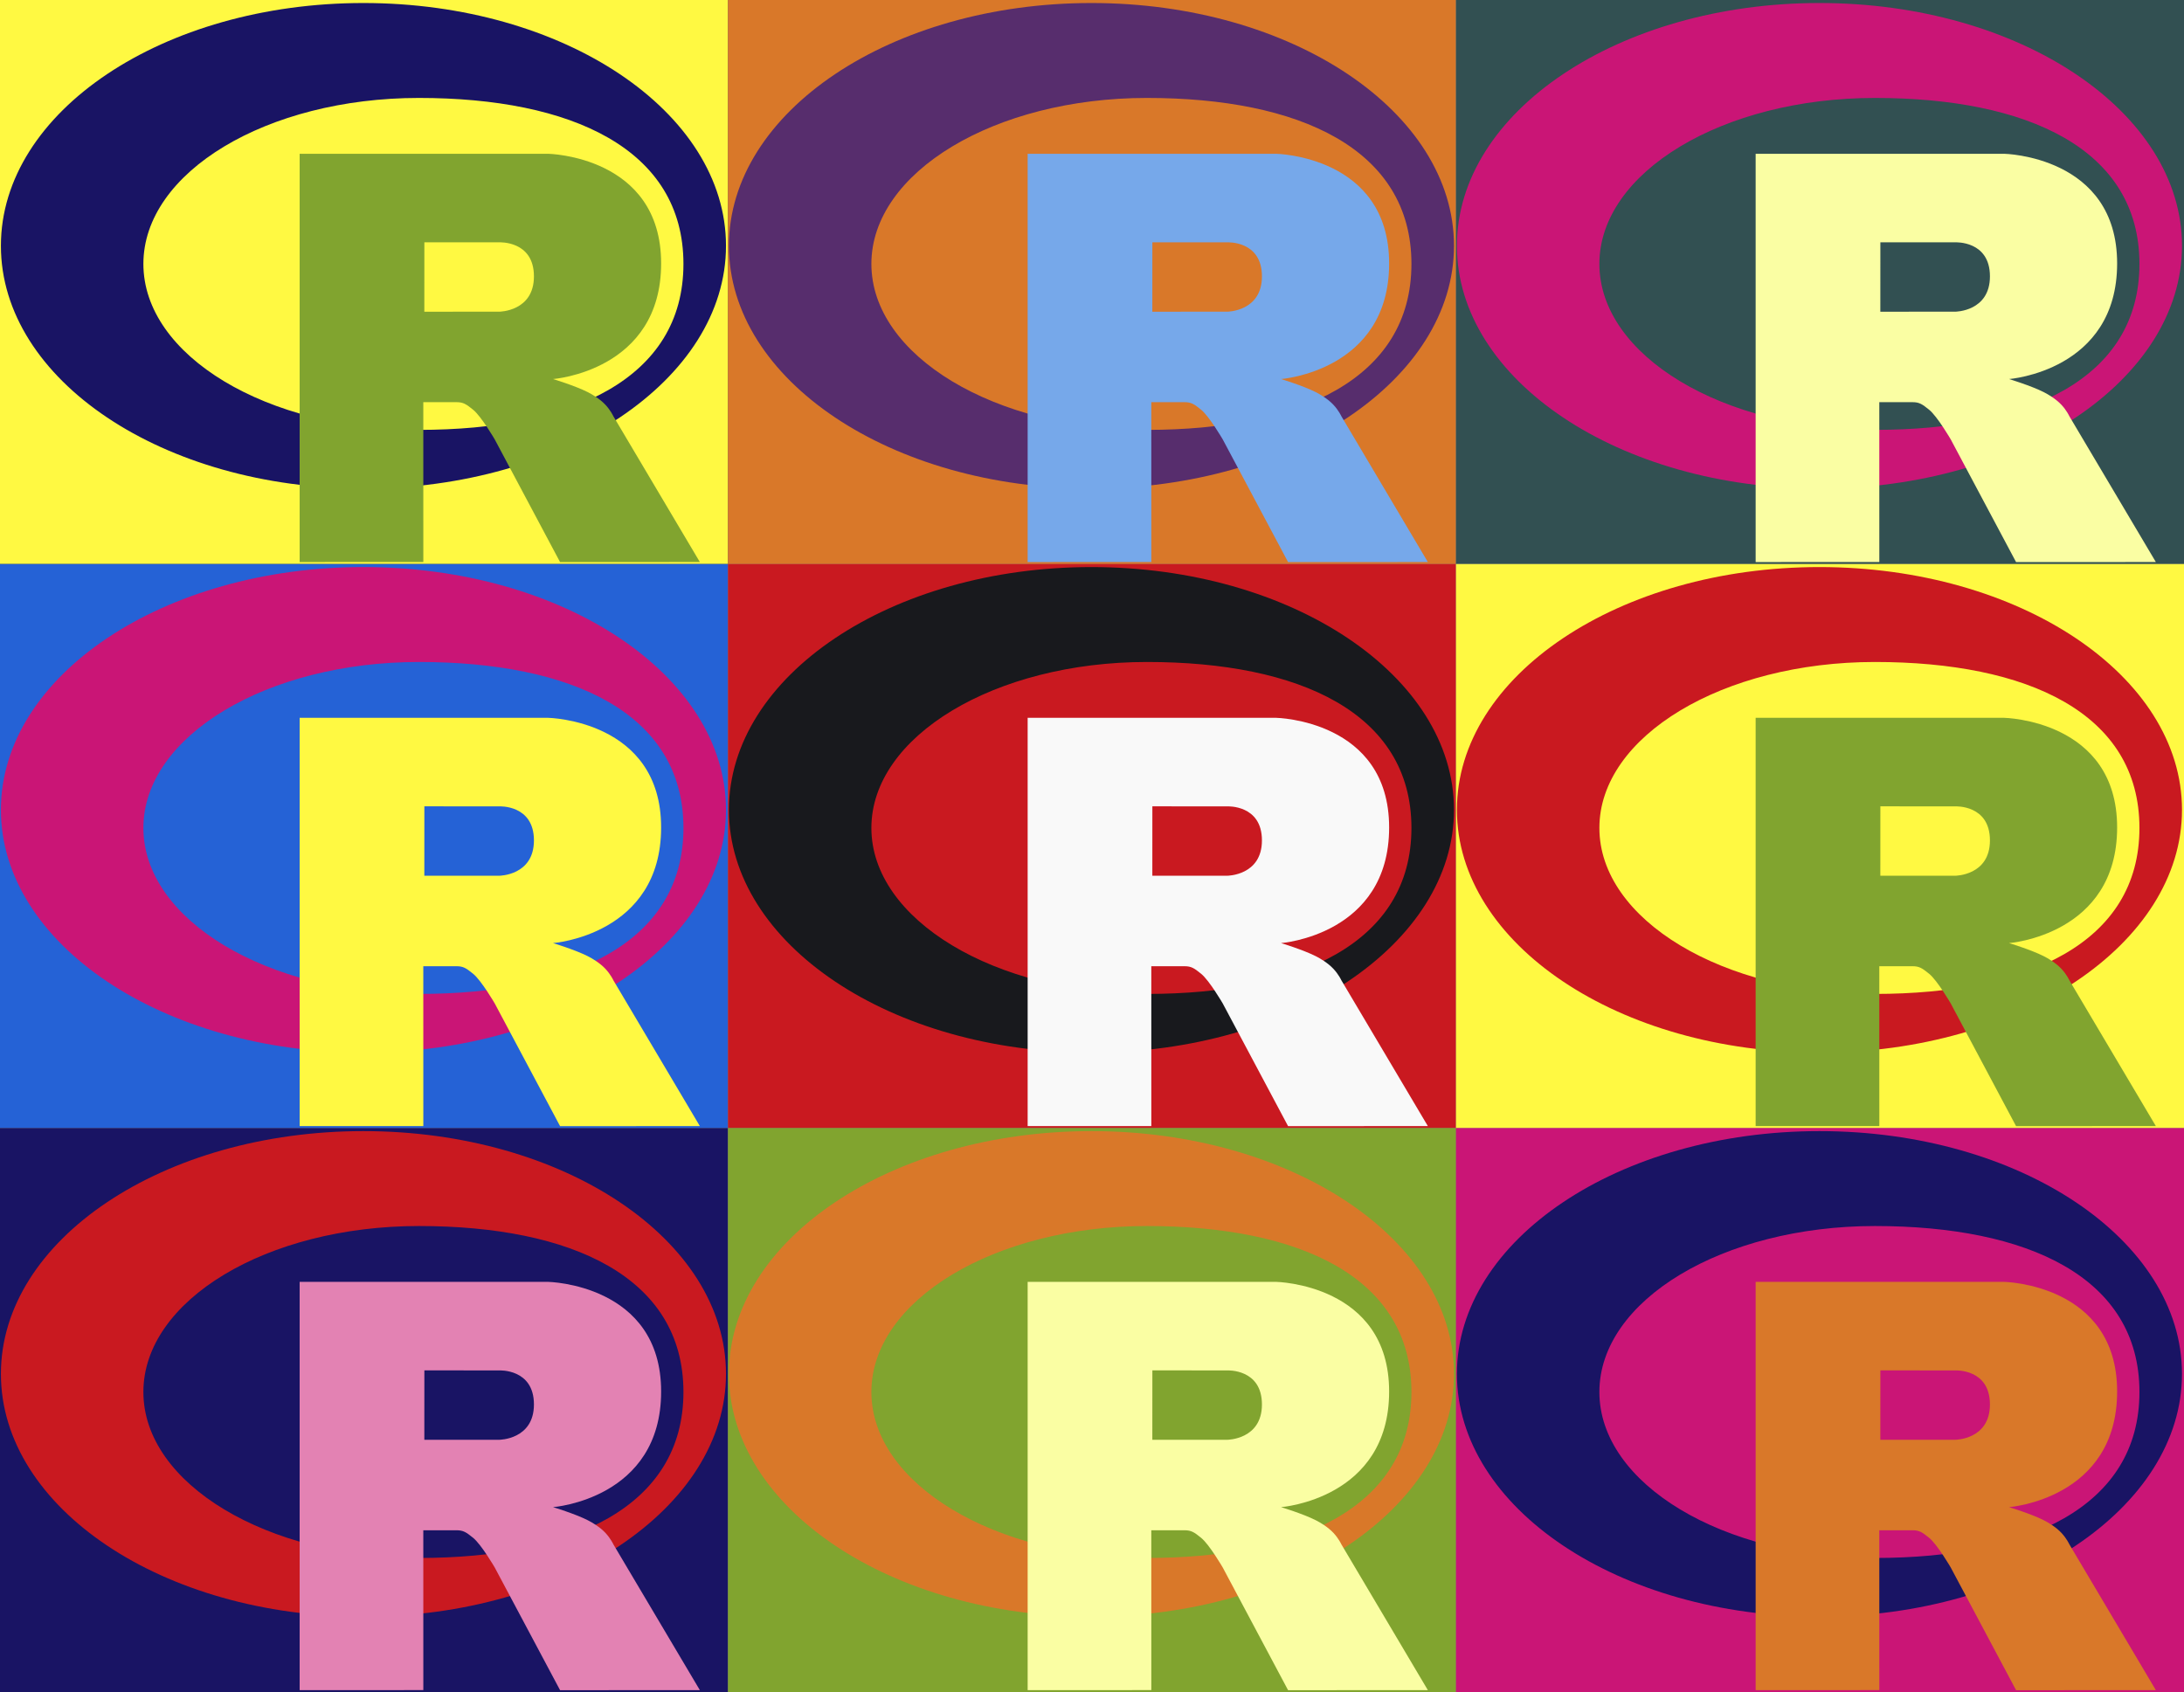 <svg xmlns="http://www.w3.org/2000/svg"
               xmlns:xlink="http://www.w3.org/1999/xlink"
               preserveAspectRatio="xMidYMid"
               width="2172" height="1683"
               viewBox="0 0 2172 1683">

<rect x="0" y="0" width="2172" height="1683" fill="#808080" stroke="none"/>

<define>
  <rect id="bg" width="724" height="561" fill-rule="evenodd"/>
  <path id="halo" d="M361.453,485.937 C162.329,485.937 0.906,377.828 0.906,244.469
    C0.906,111.109 162.329,3.000 361.453,3.000
    C560.578,3.000 722.000,111.109 722.000,244.469
    C722.000,377.828 560.578,485.937 361.453,485.937 ZM416.641,97.406
    C265.289,97.406 142.594,171.314 142.594,262.484
    C142.594,353.654 265.289,427.562 416.641,427.562
    C567.992,427.562 679.687,377.033 679.687,262.484
    C679.687,147.971 567.992,97.406 416.641,97.406 Z"
    fill-rule="evenodd"/>
  <path id="R" d="M550.000,377.000
    C550.000,377.000 571.822,383.585 584.500,390.000
    C588.899,392.226 596.510,396.668 602.000,402.500
    C607.378,408.212 610.000,414.000 610.000,414.000
    L696.000,559.000 L557.000,559.062 L492.000,437.000
    C492.000,437.000 478.690,414.131 470.500,407.500
    C463.668,401.969 460.755,400.000 454.000,400.000
    C449.298,400.000 420.974,400.000 420.974,400.000
    L421.000,558.974 L298.000,559.026 L298.000,152.938
    L545.000,152.938 C545.000,152.938 657.500,154.967 657.500,262.000
    C657.500,369.033 550.000,377.000 550.000,377.000
    ZM496.500,241.024 L422.037,240.976 L422.000,310.026
    L496.500,310.002 C496.500,310.002 531.000,309.895 531.000,274.877
    C531.000,239.155 496.500,241.024 496.500,241.024 Z"
    fill-rule="evenodd"/>
</define>  <g transform="translate(0,0)">
    <use xlink:href="#bg" fill="#FFF942" />

    <use xlink:href="#halo" fill="#191464" />

    <use xlink:href="#R" fill="#81A42F" />

  </g>

  <g transform="translate(0,561)">
    <use xlink:href="#bg" fill="#2562D6" />

    <use xlink:href="#halo" fill="#CA1576" />

    <use xlink:href="#R" fill="#FFF942" />

  </g>

  <g transform="translate(0,1122)">
    <use xlink:href="#bg" fill="#191464" />

    <use xlink:href="#halo" fill="#C91920" />

    <use xlink:href="#R" fill="#E382B3" />

  </g>

  <g transform="translate(724,0)">
    <use xlink:href="#bg" fill="#D97829" />

    <use xlink:href="#halo" fill="#572D6D" />

    <use xlink:href="#R" fill="#76A8EA" />

  </g>

  <g transform="translate(724,561)">
    <use xlink:href="#bg" fill="#C91920" />

    <use xlink:href="#halo" fill="#18191D" />

    <use xlink:href="#R" fill="#F9F9F9" />

  </g>

  <g transform="translate(724,1122)">
    <use xlink:href="#bg" fill="#81A42F" />

    <use xlink:href="#halo" fill="#D97829" />

    <use xlink:href="#R" fill="#FAFEA3" />

  </g>

  <g transform="translate(1448,0)">
    <use xlink:href="#bg" fill="#325052" />

    <use xlink:href="#halo" fill="#CA1576" />

    <use xlink:href="#R" fill="#FAFEA3" />

  </g>

  <g transform="translate(1448,561)">
    <use xlink:href="#bg" fill="#FFF942" />

    <use xlink:href="#halo" fill="#C91920" />

    <use xlink:href="#R" fill="#81A42F" />

  </g>

  <g transform="translate(1448,1122)">
    <use xlink:href="#bg" fill="#CA1576" />

    <use xlink:href="#halo" fill="#191464" />

    <use xlink:href="#R" fill="#D97829" />

  </g>

</svg>
